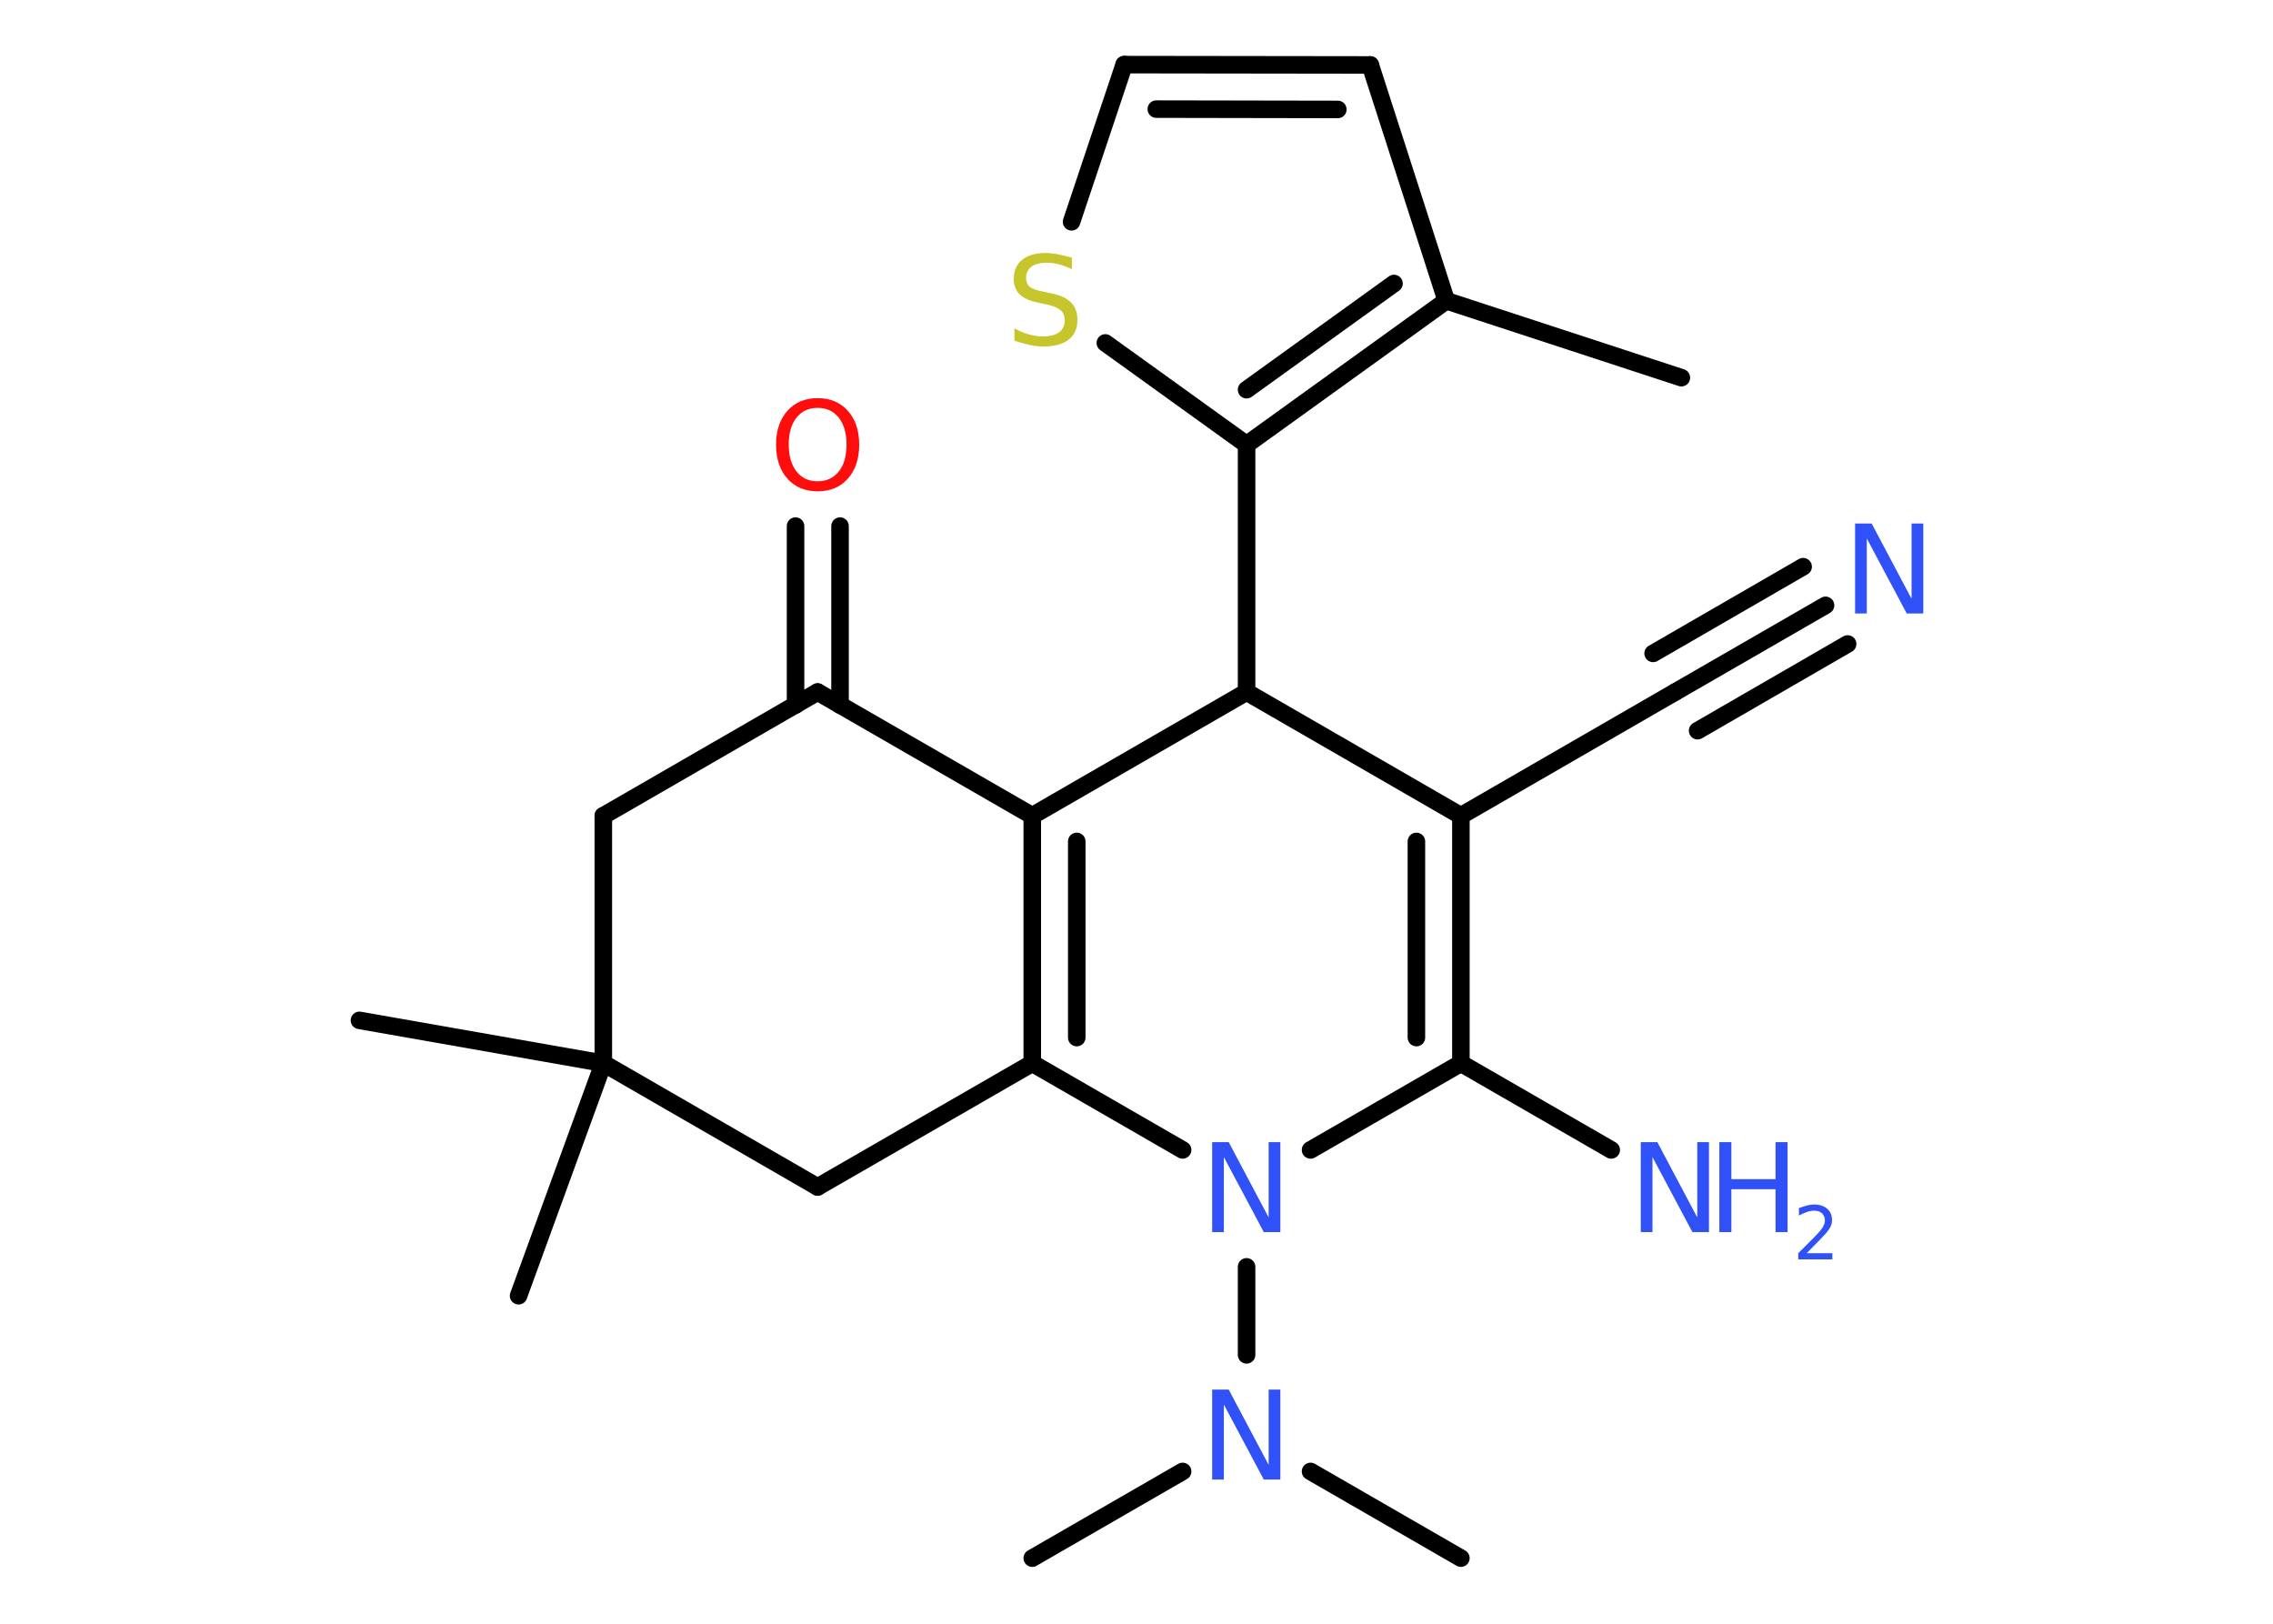 <?xml version='1.0' encoding='UTF-8'?>
<!DOCTYPE svg PUBLIC "-//W3C//DTD SVG 1.1//EN" "http://www.w3.org/Graphics/SVG/1.1/DTD/svg11.dtd">
<svg version='1.2' xmlns='http://www.w3.org/2000/svg' xmlns:xlink='http://www.w3.org/1999/xlink' width='70.0mm' height='50.0mm' viewBox='0 0 70.0 50.0'>
  <desc>Generated by the Chemistry Development Kit (http://github.com/cdk)</desc>
  <g stroke-linecap='round' stroke-linejoin='round' stroke='#000000' stroke-width='.54' fill='#3050F8'>
    <rect x='.0' y='.0' width='70.0' height='50.0' fill='#FFFFFF' stroke='none'/>
    <g id='mol1' class='mol'>
      <line id='mol1bnd1' class='bond' x1='51.78' y1='11.63' x2='44.54' y2='9.26'/>
      <line id='mol1bnd2' class='bond' x1='44.54' y1='9.26' x2='42.2' y2='2.0'/>
      <g id='mol1bnd3' class='bond'>
        <line x1='42.2' y1='2.0' x2='34.62' y2='1.99'/>
        <line x1='41.2' y1='3.37' x2='35.61' y2='3.36'/>
      </g>
      <line id='mol1bnd4' class='bond' x1='34.62' y1='1.99' x2='33.0' y2='6.83'/>
      <line id='mol1bnd5' class='bond' x1='34.04' y1='10.56' x2='38.39' y2='13.69'/>
      <g id='mol1bnd6' class='bond'>
        <line x1='38.39' y1='13.69' x2='44.54' y2='9.26'/>
        <line x1='38.39' y1='12.0' x2='42.93' y2='8.73'/>
      </g>
      <line id='mol1bnd7' class='bond' x1='38.39' y1='13.69' x2='38.39' y2='21.31'/>
      <line id='mol1bnd8' class='bond' x1='38.39' y1='21.31' x2='44.99' y2='25.12'/>
      <line id='mol1bnd9' class='bond' x1='44.99' y1='25.12' x2='51.59' y2='21.31'/>
      <g id='mol1bnd10' class='bond'>
        <line x1='51.59' y1='21.31' x2='56.22' y2='18.64'/>
        <line x1='50.91' y1='20.12' x2='55.53' y2='17.45'/>
        <line x1='52.28' y1='22.5' x2='56.9' y2='19.83'/>
      </g>
      <g id='mol1bnd11' class='bond'>
        <line x1='44.99' y1='32.74' x2='44.99' y2='25.12'/>
        <line x1='43.62' y1='31.95' x2='43.62' y2='25.91'/>
      </g>
      <line id='mol1bnd12' class='bond' x1='44.99' y1='32.74' x2='49.62' y2='35.41'/>
      <line id='mol1bnd13' class='bond' x1='44.99' y1='32.74' x2='40.36' y2='35.41'/>
      <line id='mol1bnd14' class='bond' x1='38.39' y1='39.01' x2='38.39' y2='41.72'/>
      <line id='mol1bnd15' class='bond' x1='40.36' y1='45.31' x2='44.99' y2='47.98'/>
      <line id='mol1bnd16' class='bond' x1='36.42' y1='45.31' x2='31.79' y2='47.98'/>
      <line id='mol1bnd17' class='bond' x1='36.42' y1='35.41' x2='31.79' y2='32.74'/>
      <g id='mol1bnd18' class='bond'>
        <line x1='31.79' y1='25.12' x2='31.79' y2='32.74'/>
        <line x1='33.16' y1='25.91' x2='33.16' y2='31.95'/>
      </g>
      <line id='mol1bnd19' class='bond' x1='38.39' y1='21.31' x2='31.79' y2='25.12'/>
      <line id='mol1bnd20' class='bond' x1='31.79' y1='25.12' x2='25.18' y2='21.31'/>
      <g id='mol1bnd21' class='bond'>
        <line x1='24.5' y1='21.71' x2='24.5' y2='16.2'/>
        <line x1='25.87' y1='21.71' x2='25.87' y2='16.2'/>
      </g>
      <line id='mol1bnd22' class='bond' x1='25.18' y1='21.31' x2='18.58' y2='25.12'/>
      <line id='mol1bnd23' class='bond' x1='18.58' y1='25.12' x2='18.58' y2='32.74'/>
      <line id='mol1bnd24' class='bond' x1='18.58' y1='32.74' x2='11.07' y2='31.42'/>
      <line id='mol1bnd25' class='bond' x1='18.58' y1='32.74' x2='15.97' y2='39.9'/>
      <line id='mol1bnd26' class='bond' x1='18.58' y1='32.74' x2='25.18' y2='36.55'/>
      <line id='mol1bnd27' class='bond' x1='31.79' y1='32.74' x2='25.18' y2='36.55'/>
      <path id='mol1atm5' class='atom' d='M33.01 7.93v.36q-.21 -.1 -.4 -.15q-.19 -.05 -.37 -.05q-.31 .0 -.47 .12q-.17 .12 -.17 .34q.0 .18 .11 .28q.11 .09 .42 .15l.23 .05q.42 .08 .62 .28q.2 .2 .2 .54q.0 .4 -.27 .61q-.27 .21 -.79 .21q-.2 .0 -.42 -.05q-.22 -.05 -.46 -.13v-.38q.23 .13 .45 .19q.22 .06 .43 .06q.32 .0 .5 -.13q.17 -.13 .17 -.36q.0 -.21 -.13 -.32q-.13 -.11 -.41 -.17l-.23 -.05q-.42 -.08 -.61 -.26q-.19 -.18 -.19 -.49q.0 -.37 .26 -.58q.26 -.21 .71 -.21q.19 .0 .39 .04q.2 .04 .41 .1z' stroke='none' fill='#C6C62C'/>
      <path id='mol1atm10' class='atom' d='M57.14 16.12h.5l1.23 2.32v-2.32h.36v2.77h-.51l-1.23 -2.31v2.31h-.36v-2.77z' stroke='none'/>
      <g id='mol1atm12' class='atom'>
        <path d='M50.54 35.17h.5l1.23 2.32v-2.32h.36v2.77h-.51l-1.23 -2.31v2.31h-.36v-2.77z' stroke='none'/>
        <path d='M52.95 35.17h.37v1.14h1.36v-1.14h.37v2.77h-.37v-1.32h-1.36v1.32h-.37v-2.77z' stroke='none'/>
        <path d='M55.65 38.59h.78v.19h-1.05v-.19q.13 -.13 .35 -.35q.22 -.22 .28 -.29q.11 -.12 .15 -.21q.04 -.08 .04 -.16q.0 -.13 -.09 -.22q-.09 -.08 -.24 -.08q-.11 .0 -.22 .04q-.12 .04 -.25 .11v-.23q.14 -.05 .25 -.08q.12 -.03 .21 -.03q.26 .0 .41 .13q.15 .13 .15 .35q.0 .1 -.04 .19q-.04 .09 -.14 .21q-.03 .03 -.18 .19q-.15 .15 -.42 .43z' stroke='none'/>
      </g>
      <path id='mol1atm13' class='atom' d='M37.34 35.17h.5l1.23 2.32v-2.32h.36v2.77h-.51l-1.23 -2.31v2.31h-.36v-2.77z' stroke='none'/>
      <path id='mol1atm14' class='atom' d='M37.34 42.79h.5l1.23 2.32v-2.32h.36v2.77h-.51l-1.23 -2.31v2.31h-.36v-2.77z' stroke='none'/>
      <path id='mol1atm20' class='atom' d='M25.18 12.56q-.41 .0 -.65 .3q-.24 .3 -.24 .83q.0 .52 .24 .83q.24 .3 .65 .3q.41 .0 .65 -.3q.24 -.3 .24 -.83q.0 -.52 -.24 -.83q-.24 -.3 -.65 -.3zM25.18 12.26q.58 .0 .93 .39q.35 .39 .35 1.04q.0 .66 -.35 1.05q-.35 .39 -.93 .39q-.58 .0 -.93 -.39q-.35 -.39 -.35 -1.05q.0 -.65 .35 -1.04q.35 -.39 .93 -.39z' stroke='none' fill='#FF0D0D'/>
    </g>
  </g>
</svg>
